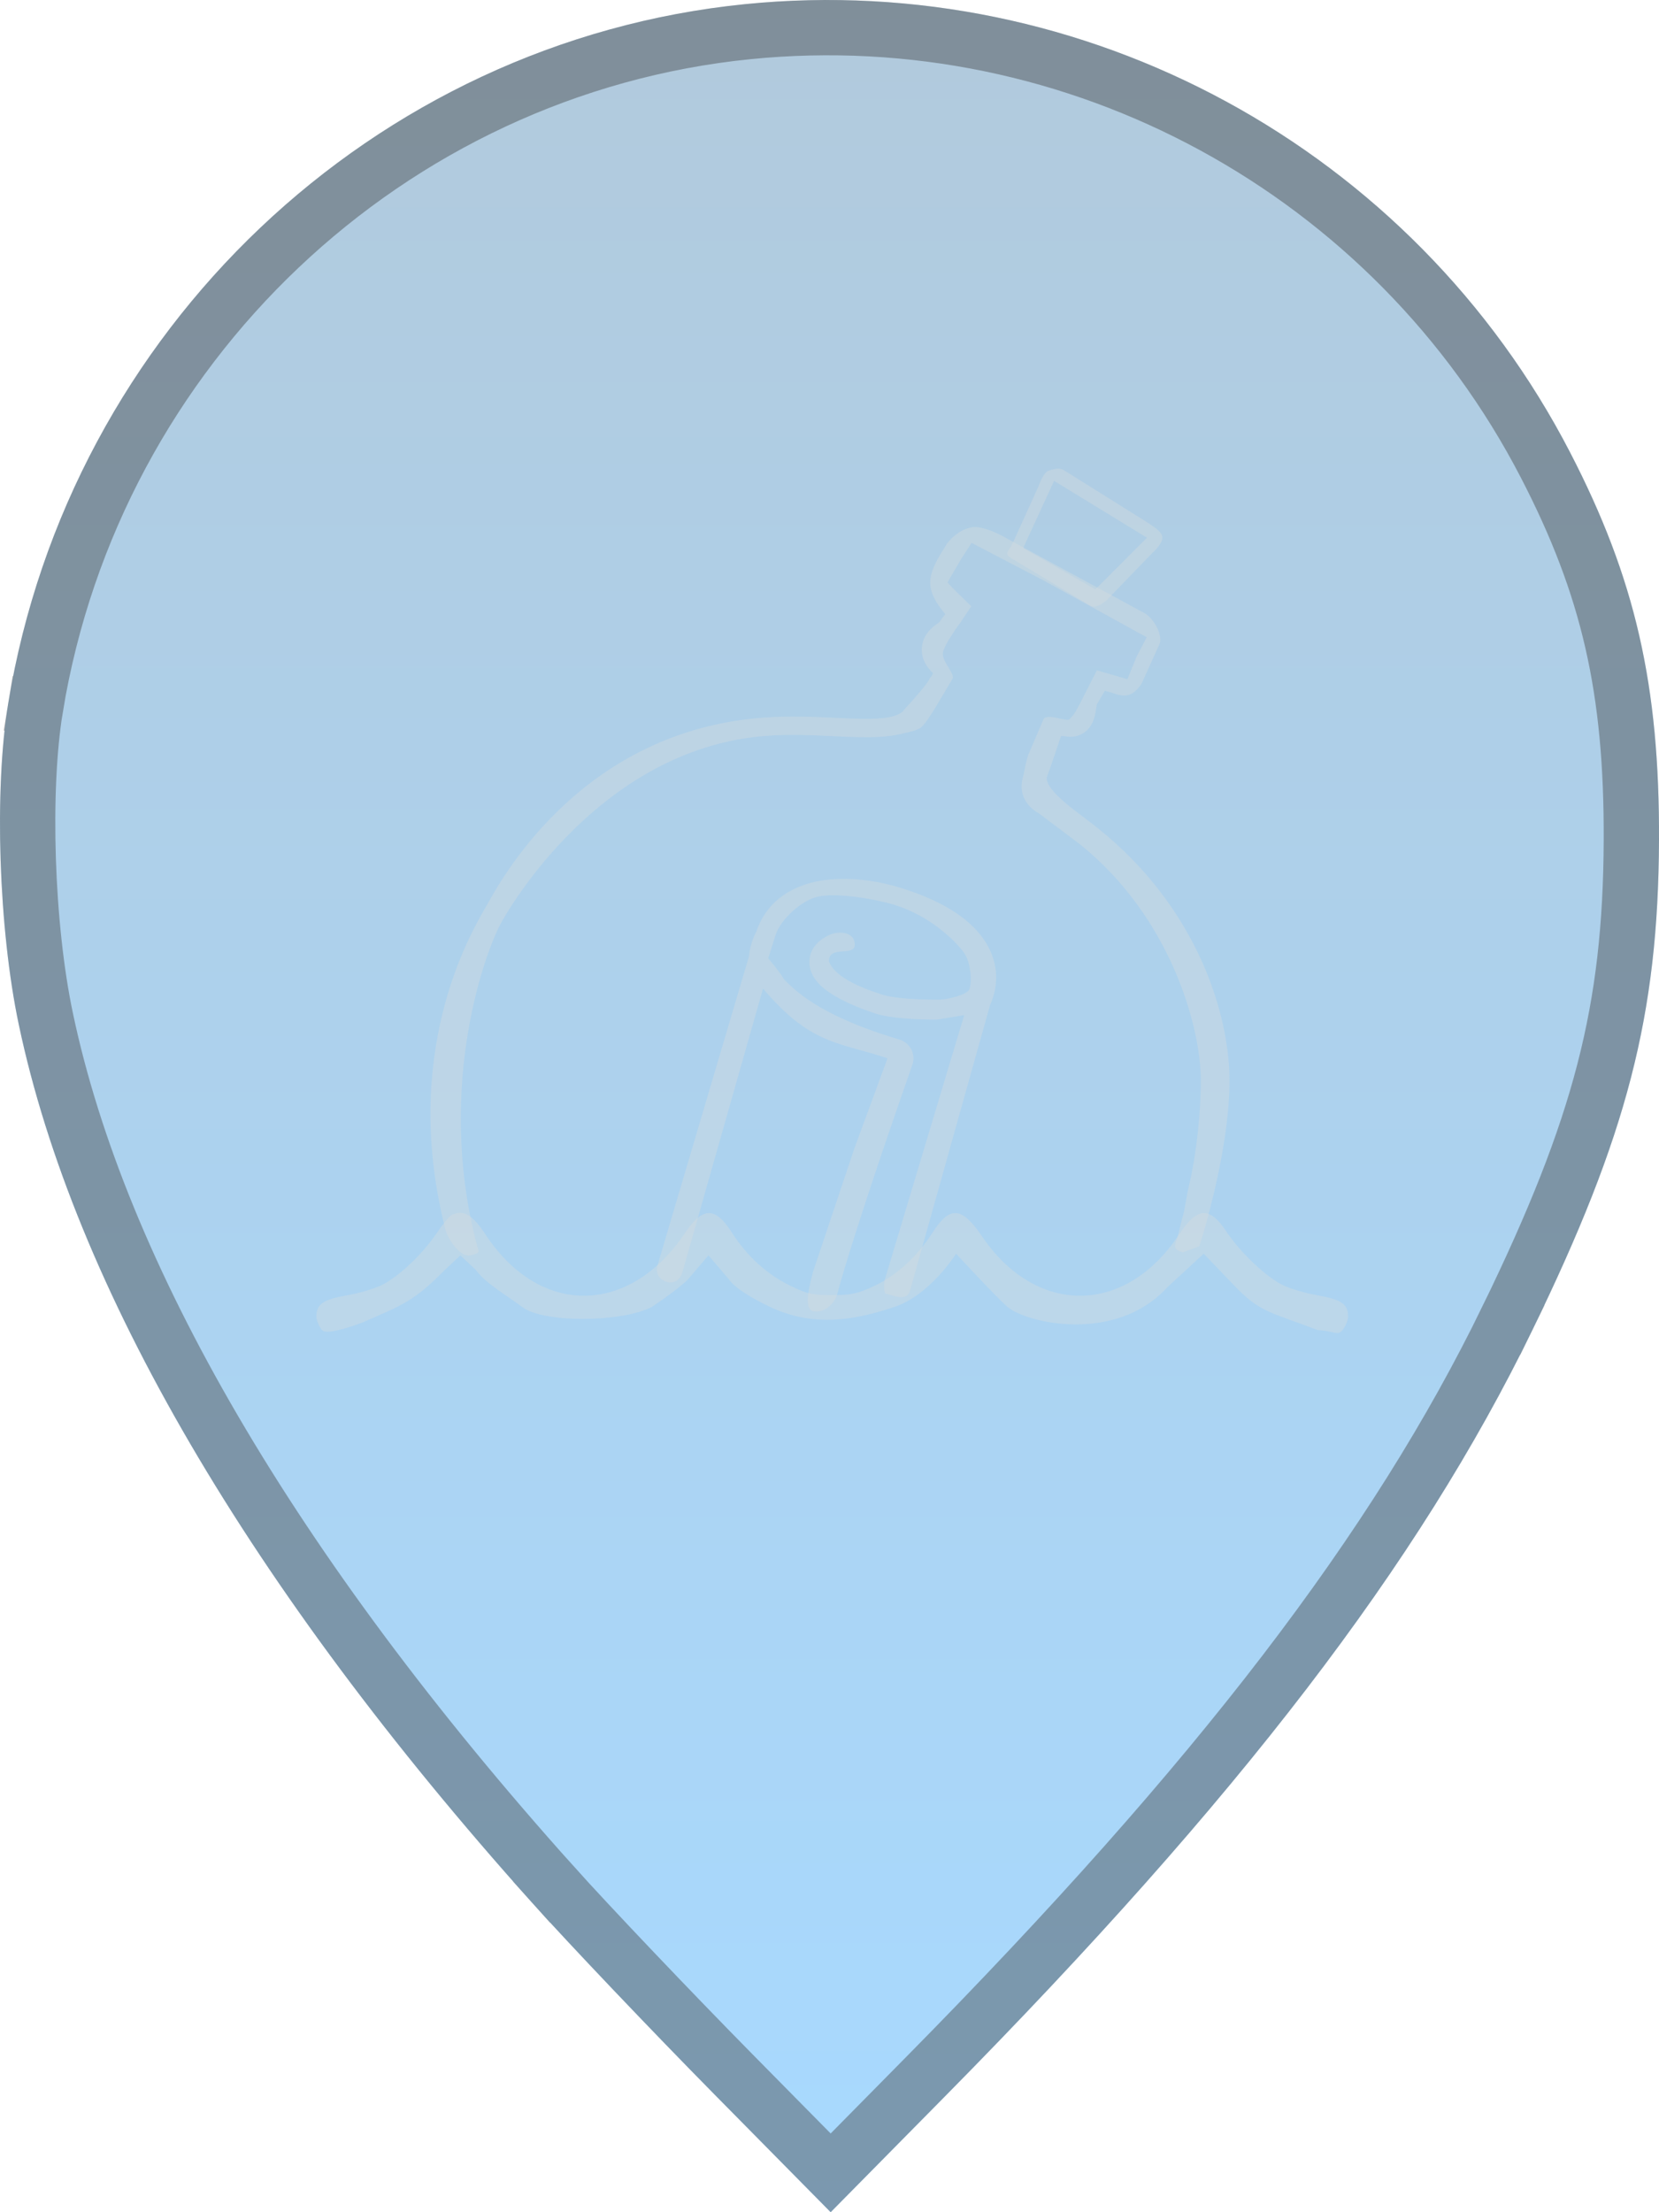 <svg width="30" height="40" viewBox="0 0 30 40" fill="none" xmlns="http://www.w3.org/2000/svg">
<path fill-rule="evenodd" clip-rule="evenodd" d="M13.476 0.075C6.759 0.747 1.258 5.965 0.149 12.716C-0.108 14.278 -0.025 16.797 0.339 18.525C1.34 23.27 4.52 28.711 9.612 34.393C10.288 35.147 11.781 36.717 12.931 37.882L15.021 40L17.111 37.882C22.412 32.509 25.653 28.28 27.71 24.05C29.424 20.529 29.986 18.357 30 15.203C30.012 12.389 29.571 10.46 28.394 8.182C25.55 2.682 19.621 -0.54 13.476 0.075Z" fill="url(#paint0_linear_1622_47)" fill-opacity="0.4"/>
<path d="M13.526 0.572L13.526 0.572C19.466 -0.022 25.2 3.093 27.949 8.412C29.086 10.611 29.512 12.46 29.5 15.201C29.486 18.264 28.949 20.362 27.261 23.831L27.71 24.05L27.261 23.831C25.237 27.992 22.038 32.176 16.755 37.531L15.021 39.288L13.287 37.531C12.14 36.368 10.652 34.804 9.984 34.059L9.612 34.393L9.984 34.059C4.92 28.408 1.804 23.046 0.829 18.422C0.475 16.747 0.397 14.292 0.642 12.797L0.149 12.716L0.642 12.797C1.715 6.265 7.038 1.222 13.526 0.572Z" stroke="#373739" stroke-opacity="0.4"/>
<path fill-rule="evenodd" clip-rule="evenodd" d="M18.968 8.508C19.07 8.48 19.162 8.447 19.248 8.508L20.741 9.442C20.834 9.509 21.021 9.607 21.02 9.723C21.02 9.838 20.834 10.003 20.834 10.003L20.006 10.859C19.892 10.939 19.811 11.011 19.692 10.938L18.292 10.096C18.141 10.004 18.242 9.978 18.315 9.816L18.782 8.788C18.782 8.788 18.866 8.536 18.968 8.508ZM19.061 8.695L18.502 9.91L19.808 10.657L20.741 9.723L19.061 8.695Z" fill="#D5DCDF" fill-opacity="0.4"/>
<path d="M17.569 9.816L18.87 10.495L20.736 11.523L20.554 11.872L20.387 12.281L19.835 12.121L19.528 12.724C19.486 12.798 19.437 12.914 19.341 13.004C19.287 13.056 18.968 12.9 18.875 12.993L18.595 13.648C18.538 13.814 18.519 13.997 18.497 14.053C18.376 14.505 18.777 14.7 18.777 14.7C18.777 14.7 19.337 15.121 19.523 15.261C21.154 16.565 21.715 18.549 21.715 19.539C21.715 20.134 21.633 20.875 21.503 21.429C21.439 21.704 21.437 21.823 21.389 21.99C21.364 22.073 21.309 22.319 21.295 22.364C21.235 22.549 21.204 22.583 21.389 22.644L21.687 22.535L21.689 22.531L21.693 22.515C21.698 22.503 21.703 22.484 21.711 22.459C21.726 22.411 21.747 22.34 21.773 22.253C21.824 22.077 21.891 21.829 21.959 21.54C22.093 20.969 22.233 20.215 22.233 19.539C22.233 18.357 21.664 16.422 19.847 14.971C19.757 14.899 19.669 14.832 19.584 14.768C19.417 14.642 19.263 14.526 19.13 14.395C18.943 14.209 18.921 14.109 18.93 14.053C18.963 13.965 19.021 13.797 19.069 13.655C19.097 13.574 19.123 13.496 19.142 13.439L19.165 13.371L19.174 13.345C19.18 13.327 19.185 13.315 19.189 13.308C19.193 13.308 19.198 13.308 19.205 13.308C19.226 13.309 19.251 13.312 19.287 13.317C19.36 13.329 19.445 13.325 19.531 13.287C19.616 13.25 19.674 13.192 19.712 13.139C19.777 13.046 19.798 12.941 19.807 12.896C19.813 12.867 19.817 12.838 19.821 12.816L19.821 12.815C19.825 12.791 19.827 12.773 19.83 12.757C19.832 12.746 19.834 12.738 19.835 12.734L19.979 12.49C20.003 12.498 20.029 12.505 20.056 12.511C20.222 12.551 20.421 12.696 20.642 12.364L20.971 11.637C21.015 11.523 20.922 11.242 20.714 11.096L18.225 9.746C18.225 9.746 17.799 9.487 17.565 9.536C17.343 9.582 17.202 9.731 17.134 9.817L17.121 9.834L17.111 9.851C17.104 9.862 17.096 9.874 17.088 9.889C17.052 9.945 16.999 10.03 16.954 10.113C16.926 10.166 16.895 10.228 16.871 10.29C16.85 10.346 16.821 10.434 16.821 10.531C16.821 10.66 16.87 10.771 16.907 10.84C16.949 10.917 17.001 10.99 17.05 11.051C17.064 11.069 17.078 11.086 17.093 11.103L16.982 11.255C16.958 11.271 16.931 11.289 16.905 11.309C16.855 11.348 16.786 11.409 16.735 11.499C16.679 11.597 16.648 11.725 16.682 11.865C16.713 11.993 16.789 12.094 16.869 12.169L16.87 12.171C16.869 12.178 16.866 12.19 16.859 12.203C16.852 12.218 16.844 12.228 16.842 12.231L16.815 12.262L16.797 12.299C16.797 12.299 16.794 12.304 16.787 12.315C16.779 12.327 16.768 12.343 16.753 12.363C16.724 12.402 16.686 12.449 16.643 12.501C16.556 12.605 16.454 12.72 16.369 12.812L16.358 12.824L16.349 12.837C16.314 12.883 16.253 12.927 16.122 12.958C15.986 12.991 15.805 13.001 15.567 12.997C15.436 12.995 15.288 12.988 15.127 12.98C14.738 12.962 14.276 12.941 13.812 12.975C10.577 13.212 9.122 15.799 8.828 16.323L8.828 16.324C8.818 16.341 8.809 16.357 8.802 16.369C8.794 16.382 8.786 16.396 8.777 16.412C8.484 16.919 7.248 19.056 8.052 22.222C8.1 22.411 8.326 22.746 8.514 22.698C8.703 22.65 8.656 22.646 8.609 22.457C7.875 19.567 8.806 17.128 9.075 16.663C9.362 16.154 11.013 13.514 13.863 13.305C14.284 13.274 14.671 13.293 15.042 13.31C15.216 13.319 15.386 13.327 15.555 13.33C15.806 13.334 16.059 13.325 16.285 13.272C16.511 13.218 16.631 13.205 16.712 13.093C16.799 12.997 17.004 12.644 17.004 12.644C17.004 12.644 17.164 12.376 17.22 12.281C17.287 12.191 17.026 11.962 17.05 11.803C17.073 11.651 17.377 11.242 17.377 11.242L17.564 10.962C17.564 10.962 17.203 10.617 17.134 10.531L17.377 10.113L17.569 9.816Z" fill="#D5DCDF" fill-opacity="0.4"/>
<path fill-rule="evenodd" clip-rule="evenodd" d="M14.024 16.909L13.892 17.327C13.892 17.327 14.144 17.63 14.171 17.701C14.358 17.887 14.791 18.36 16.266 18.797C16.358 18.825 16.436 18.889 16.48 18.976C16.524 19.062 16.53 19.162 16.498 19.254L16.166 19.136C16.498 19.254 16.498 19.254 16.498 19.254L16.486 19.287C16.479 19.309 16.467 19.342 16.453 19.383C16.424 19.467 16.382 19.587 16.331 19.733C16.229 20.027 16.091 20.427 15.946 20.853C15.654 21.713 15.245 22.982 15.143 23.389C15.096 23.578 14.892 23.754 14.703 23.707C14.514 23.659 14.656 23.183 14.703 22.993L15.449 20.768L16.049 19.136C15.178 18.841 14.664 18.902 13.798 17.874L12.343 22.993C12.288 23.18 12.156 23.208 12.063 23.18C11.97 23.153 11.836 23.064 11.891 22.877L13.544 17.292C13.55 17.228 13.56 17.169 13.574 17.116C13.596 17.022 13.627 16.947 13.653 16.893C13.662 16.875 13.67 16.859 13.677 16.845C13.871 16.268 14.353 16.008 14.837 15.925C15.321 15.842 15.854 15.922 16.268 16.048C17.006 16.273 17.509 16.587 17.781 16.973C18.061 17.369 18.071 17.803 17.903 18.174L16.456 23.338C16.404 23.526 16.197 23.442 16.009 23.389C16.009 23.389 15.957 23.296 16.009 23.108L17.436 18.355L16.942 18.436C16.942 18.436 16.19 18.444 15.83 18.326C15.479 18.211 15.122 18.054 14.902 17.874C14.806 17.796 14.644 17.64 14.637 17.412C14.628 17.131 14.842 16.978 14.989 16.909C15.165 16.826 15.457 16.845 15.457 17.079C15.457 17.312 14.989 17.079 14.989 17.381C15.104 17.701 15.689 17.898 15.944 17.981C16.265 18.086 16.97 18.074 16.97 18.074C17.106 18.084 17.493 17.987 17.53 17.887C17.583 17.743 17.551 17.396 17.436 17.233C17.292 17.029 16.833 16.562 16.166 16.359C15.817 16.252 15.165 16.146 14.824 16.205C14.494 16.262 14.105 16.642 14.024 16.909Z" fill="#D5DCDF" fill-opacity="0.4"/>
<path fill-rule="evenodd" clip-rule="evenodd" d="M8.174 21.963C8.136 21.978 8.011 22.129 7.896 22.298C7.638 22.679 7.222 23.073 6.912 23.232C6.783 23.298 6.494 23.384 6.27 23.422C5.843 23.497 5.721 23.582 5.721 23.805C5.721 23.871 5.767 23.982 5.824 24.051C5.913 24.162 6.552 23.913 6.552 23.913C7.298 23.589 7.483 23.528 8.045 22.962L8.325 22.699L8.604 22.962C8.778 23.206 9.209 23.453 9.444 23.633C9.826 23.925 11.234 23.913 11.785 23.633C11.785 23.633 12.251 23.323 12.438 23.136L12.811 22.699L13.184 23.136C13.184 23.136 13.278 23.323 13.931 23.633C14.743 24.019 15.516 23.85 16.169 23.633C16.822 23.417 17.289 22.669 17.289 22.669C17.289 22.669 18.035 23.476 18.222 23.633C18.57 23.925 20.181 24.299 21.114 23.271L21.767 22.669L22.326 23.252C22.793 23.738 22.966 23.718 23.83 24.051C24.119 24.062 24.187 24.162 24.276 24.051C24.333 23.982 24.378 23.871 24.378 23.805C24.378 23.582 24.257 23.497 23.83 23.422C23.606 23.384 23.316 23.297 23.186 23.231C22.879 23.074 22.423 22.639 22.18 22.272C21.871 21.807 21.652 21.821 21.316 22.328C20.349 23.787 18.735 23.797 17.755 22.351C17.392 21.815 17.176 21.799 16.866 22.284C16.59 22.717 16.215 23.06 15.809 23.252C15.514 23.391 15.39 23.418 15.047 23.418C14.694 23.419 14.589 23.395 14.278 23.241C13.86 23.035 13.506 22.711 13.233 22.284C12.934 21.815 12.706 21.818 12.387 22.294C11.381 23.794 9.765 23.809 8.784 22.328C8.543 21.963 8.394 21.874 8.174 21.963Z" fill="#D5DCDF" fill-opacity="0.4"/>
<defs>
<linearGradient id="paint0_linear_1622_47" x1="15" y1="0" x2="15" y2="40" gradientUnits="userSpaceOnUse">
<stop stop-color="#3D7AA8"/>
<stop offset="1" stop-color="#25A1FF"/>
</linearGradient>
</defs>
</svg>
